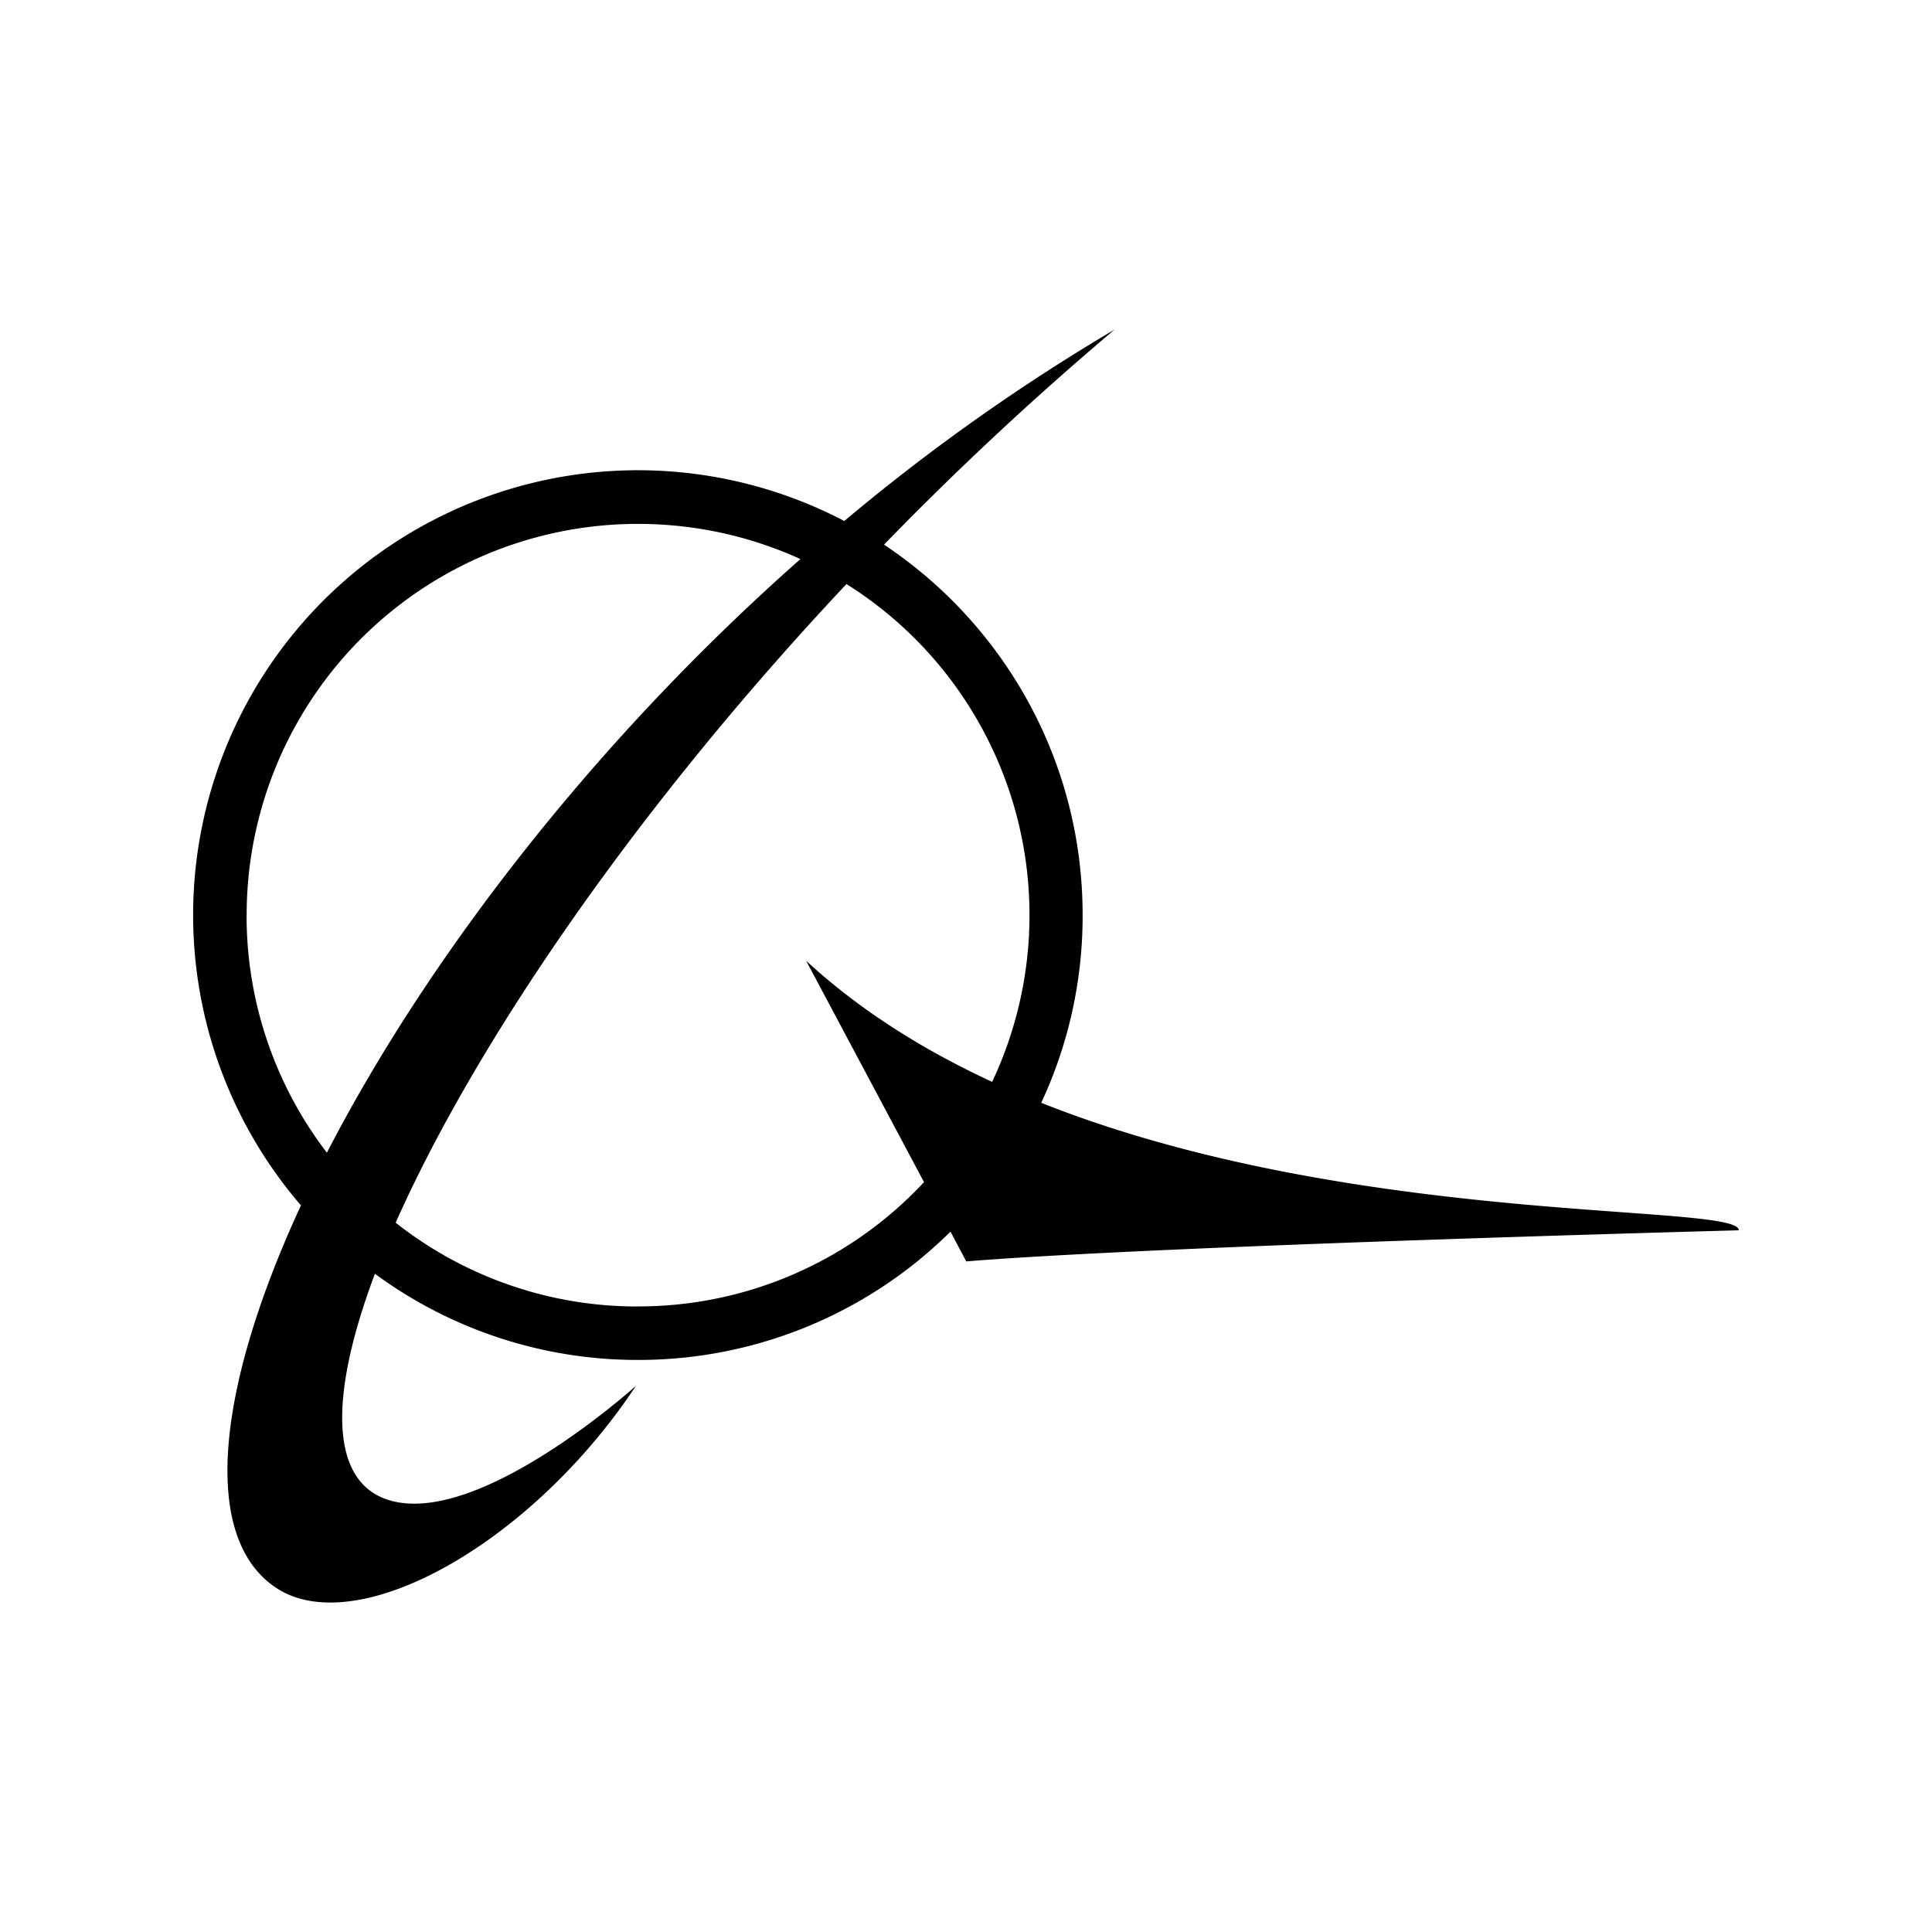 <svg xmlns="http://www.w3.org/2000/svg" width="100%" height="100%" viewBox="-3 -3 30 30"><path d="M6.904 17.287a6.051 6.051 0 01-3.76-1.301C4.35 13.27 6.8 9.628 10.144 6.069a6.07 6.07 0 012.262 7.73c-1.06-.49-2.05-1.107-2.888-1.88l1.83 3.437a6.058 6.058 0 01-4.443 1.93M.83 11.212a6.075 6.075 0 016.076-6.077c.9 0 1.753.196 2.523.546-3.293 2.91-5.843 6.293-7.353 9.218A6.051 6.051 0 01.829 11.21m12.34 2.913a6.862 6.862 0 00.642-2.913c0-2.4-1.224-4.514-3.084-5.753a49.607 49.607 0 013.582-3.341A31.173 31.173 0 0010.11 5.09a6.907 6.907 0 00-8.437 10.627C.35 18.579.12 20.878 1.285 21.654c1.249.832 3.962-.677 5.59-3.135 0 0-2.517 2.274-3.901 1.752-.852-.322-.855-1.625-.152-3.492a6.871 6.871 0 004.083 1.338 6.88 6.88 0 004.854-1.992l.245.462c3.01-.245 11.996-.483 11.996-.483 0-.431-5.95-.04-10.833-1.98"/></svg>